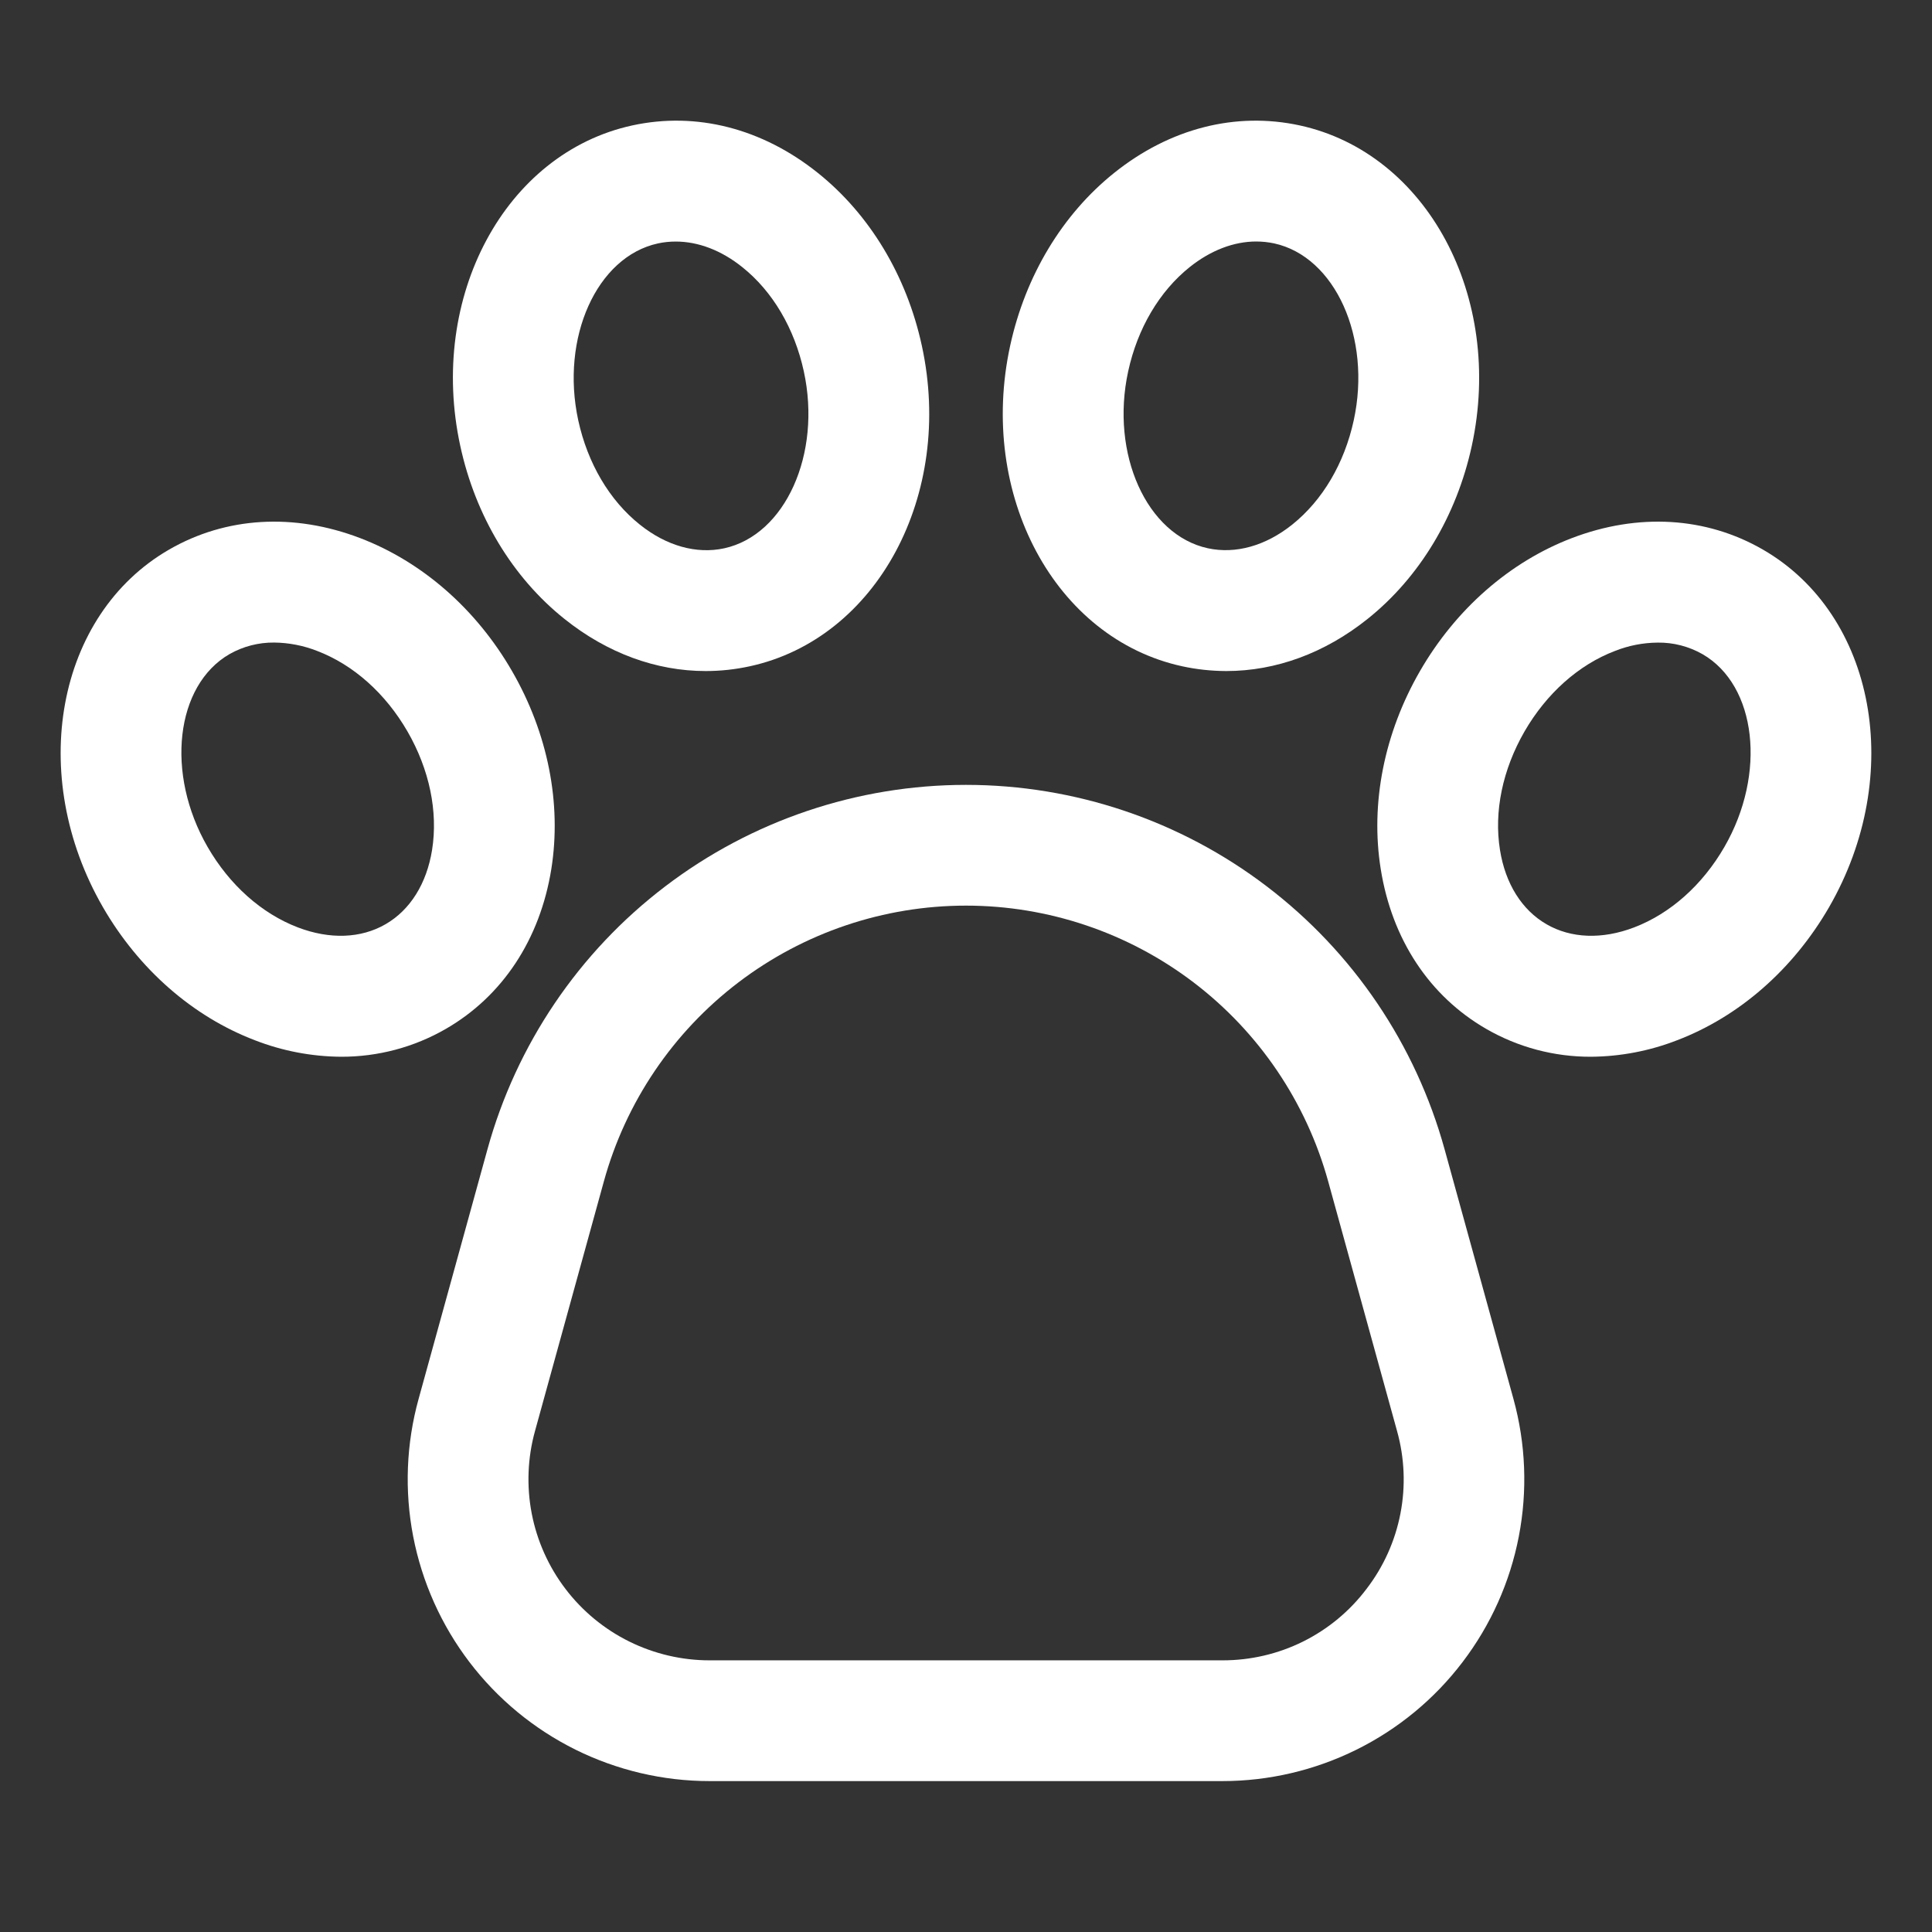 <svg width="36" height="36" viewBox="0 0 36 36" fill="none" xmlns="http://www.w3.org/2000/svg">
<rect x="0" y="0" width="36" height="36" fill="#333333" stroke="none"/>
<path d="M26.918 21.416C26.379 19.464 25.215 17.742 23.604 16.516C21.994 15.289 20.025 14.625 18 14.625C15.976 14.625 14.007 15.289 12.396 16.516C10.785 17.742 9.621 19.464 9.083 21.416L7.8 26.067C7.569 26.902 7.535 27.779 7.699 28.629C7.864 29.48 8.222 30.281 8.747 30.97C9.272 31.66 9.949 32.218 10.725 32.603C11.501 32.987 12.356 33.188 13.222 33.188H22.778C23.645 33.188 24.499 32.987 25.275 32.603C26.052 32.218 26.729 31.66 27.253 30.97C27.778 30.281 28.137 29.48 28.301 28.629C28.465 27.779 28.431 26.902 28.201 26.067L26.918 21.416ZM25.463 29.607C25.15 30.022 24.744 30.358 24.278 30.589C23.812 30.82 23.298 30.939 22.778 30.938H13.222C12.702 30.938 12.19 30.817 11.724 30.587C11.258 30.356 10.852 30.021 10.537 29.607C10.222 29.194 10.007 28.713 9.908 28.203C9.81 27.692 9.83 27.166 9.969 26.665L11.252 22.014C11.659 20.537 12.54 19.234 13.759 18.306C14.978 17.378 16.468 16.875 18 16.875C19.532 16.875 21.022 17.378 22.241 18.306C23.46 19.234 24.341 20.537 24.749 22.014L26.032 26.665C26.172 27.166 26.194 27.692 26.095 28.203C25.996 28.714 25.78 29.195 25.463 29.607V29.607Z" fill="white"/>
<path d="M10.273 16.194C10.468 14.97 10.209 13.661 9.541 12.505C8.874 11.349 7.869 10.47 6.712 10.027C5.473 9.554 4.209 9.63 3.152 10.24C1.05 11.453 0.497 14.443 1.919 16.906C2.587 18.061 3.591 18.941 4.748 19.383C5.261 19.583 5.806 19.687 6.356 19.691C7.041 19.693 7.715 19.514 8.309 19.171C9.365 18.561 10.062 17.504 10.273 16.194ZM8.051 15.838C7.95 16.466 7.642 16.958 7.183 17.222C6.725 17.487 6.145 17.508 5.551 17.281C4.875 17.023 4.277 16.49 3.868 15.781C3.08 14.417 3.267 12.771 4.277 12.188C4.531 12.044 4.818 11.97 5.11 11.973C5.384 11.976 5.654 12.029 5.909 12.129C6.585 12.387 7.183 12.92 7.593 13.63C8.002 14.339 8.165 15.124 8.051 15.838Z" fill="white"/>
<path d="M10.517 11.532C11.315 12.171 12.228 12.504 13.15 12.504C13.427 12.504 13.702 12.474 13.972 12.415C16.343 11.899 17.781 9.22 17.177 6.441C16.894 5.137 16.205 3.993 15.237 3.22C14.201 2.391 12.974 2.078 11.782 2.337C9.411 2.853 7.973 5.532 8.577 8.311C8.86 9.615 9.549 10.759 10.517 11.532ZM12.259 4.536C12.369 4.512 12.48 4.501 12.592 4.501C13.01 4.501 13.441 4.664 13.832 4.978C14.397 5.429 14.804 6.119 14.978 6.92C15.313 8.459 14.633 9.969 13.494 10.217C12.977 10.329 12.418 10.172 11.922 9.775C11.357 9.324 10.95 8.634 10.775 7.833C10.441 6.293 11.12 4.784 12.259 4.536Z" fill="white"/>
<path d="M32.848 10.24C31.791 9.63 30.527 9.554 29.288 10.027C28.131 10.47 27.126 11.349 26.459 12.505C25.792 13.661 25.532 14.971 25.728 16.194C25.937 17.504 26.635 18.561 27.692 19.171C28.285 19.514 28.959 19.693 29.644 19.691C30.194 19.687 30.739 19.583 31.252 19.383C32.409 18.941 33.413 18.061 34.081 16.906C35.502 14.443 34.95 11.453 32.848 10.24ZM32.132 15.781C31.723 16.49 31.125 17.023 30.449 17.281C29.855 17.508 29.275 17.487 28.817 17.222C28.358 16.957 28.05 16.466 27.95 15.838C27.835 15.124 27.998 14.34 28.407 13.63C28.817 12.921 29.415 12.388 30.091 12.13C30.345 12.029 30.616 11.976 30.89 11.974C31.182 11.97 31.469 12.045 31.723 12.189C32.733 12.771 32.92 14.416 32.132 15.781Z" fill="white"/>
<path d="M22.028 12.415C22.298 12.474 22.574 12.503 22.85 12.504C23.773 12.504 24.685 12.171 25.484 11.532C26.451 10.759 27.14 9.615 27.424 8.311C28.028 5.532 26.59 2.853 24.219 2.337C23.026 2.078 21.799 2.391 20.763 3.22C19.796 3.993 19.107 5.137 18.823 6.441C18.219 9.22 19.657 11.899 22.028 12.415ZM21.022 6.919C21.196 6.119 21.603 5.429 22.168 4.977C22.56 4.664 22.99 4.5 23.408 4.5C23.52 4.5 23.632 4.512 23.741 4.535C24.88 4.783 25.56 6.293 25.225 7.832C25.051 8.633 24.644 9.323 24.079 9.775C23.582 10.172 23.024 10.328 22.506 10.216C21.367 9.969 20.687 8.458 21.022 6.919Z" fill="white"/>
</svg>
